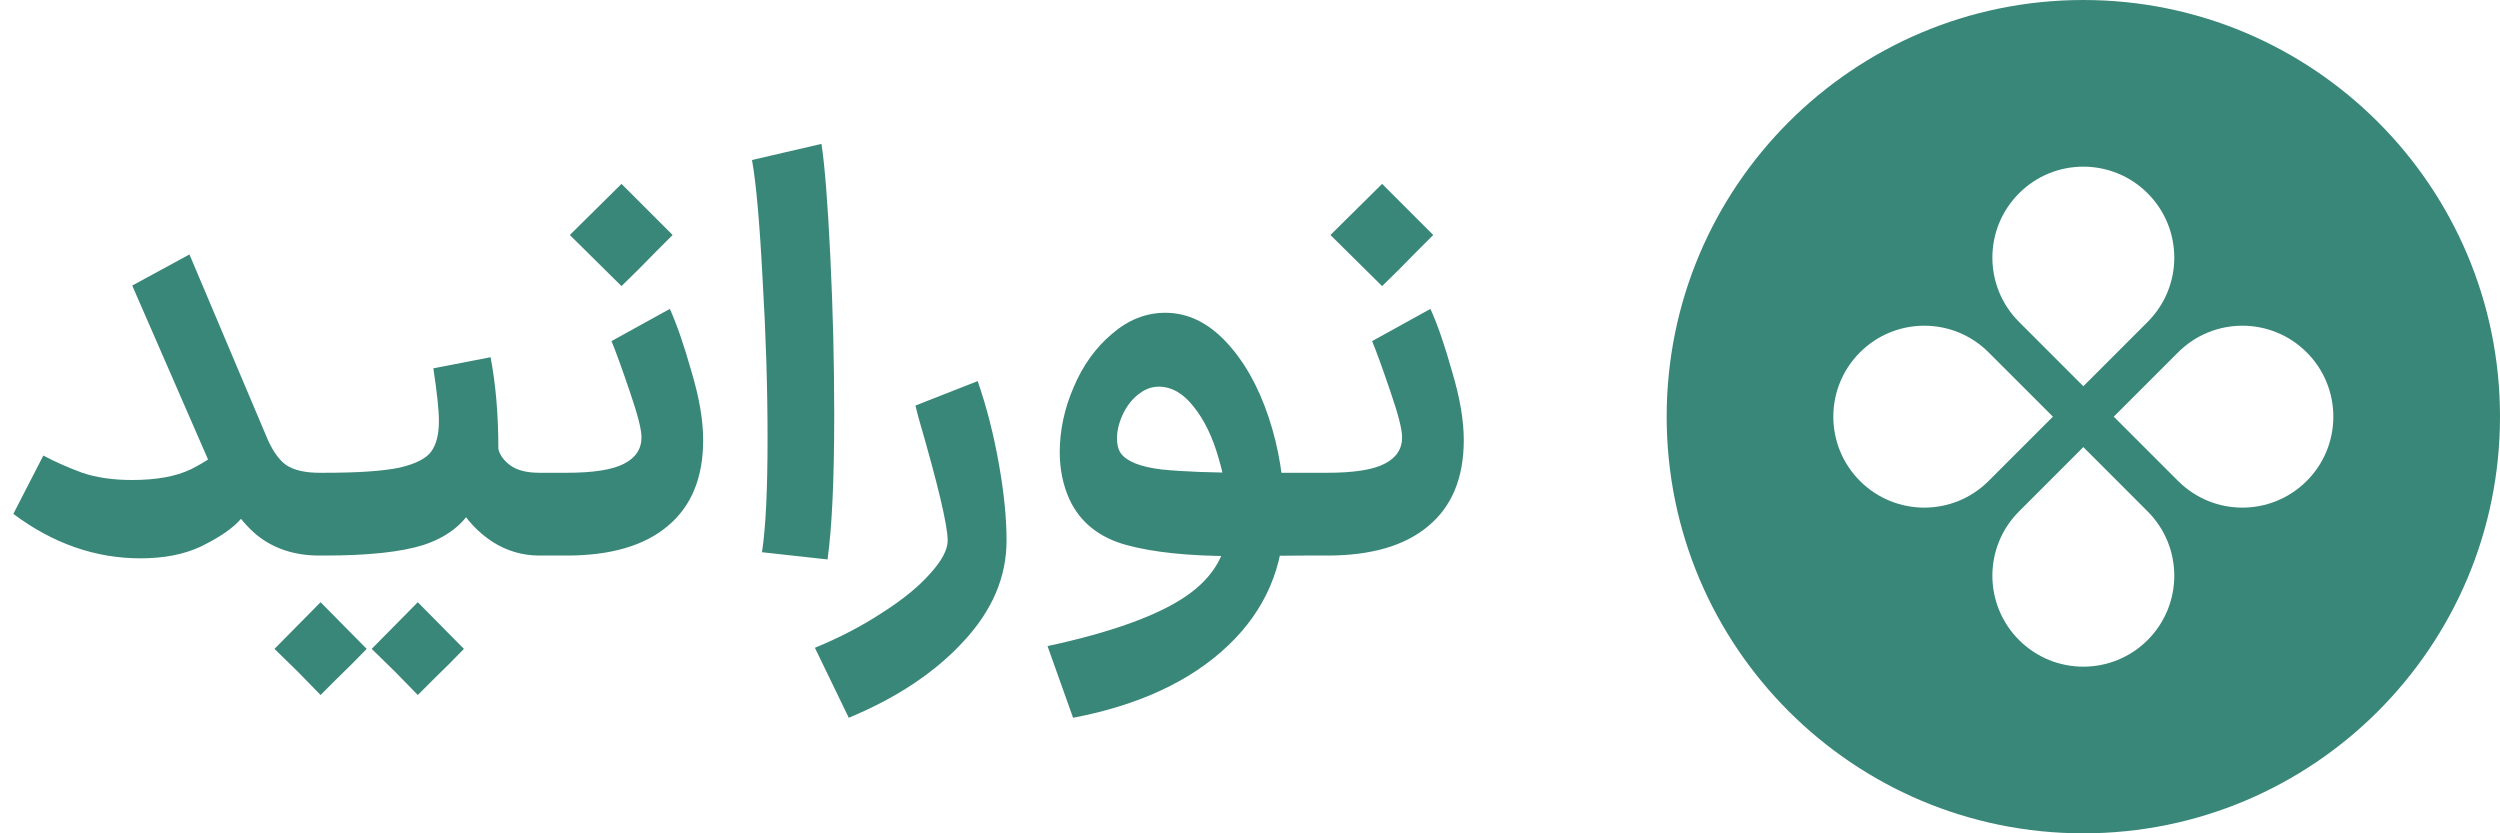 <svg width="90" height="30" viewBox="0 0 90 30" fill="none" xmlns="http://www.w3.org/2000/svg">
<path d="M6.82 9.16L9.56 15.64C9.773 16.173 10.02 16.54 10.3 16.74C10.58 16.927 10.98 17.02 11.5 17.02H11.74L11.9 18.52L11.74 20H11.5C10.593 20 9.833 19.747 9.22 19.24C8.62 18.733 8.087 17.933 7.62 16.84L4.76 10.28L6.82 9.16ZM1.56 16.4C1.987 16.627 2.453 16.833 2.96 17.02C3.467 17.193 4.067 17.28 4.76 17.28C5.627 17.28 6.327 17.153 6.86 16.9C7.393 16.633 7.807 16.353 8.1 16.06L9.44 17.8C9.133 18.187 8.833 18.527 8.54 18.82C8.26 19.1 7.82 19.387 7.22 19.68C6.62 19.96 5.9 20.1 5.06 20.1C3.433 20.1 1.907 19.567 0.48 18.5L1.56 16.4ZM11.541 17.02H11.681C12.881 17.02 13.774 16.96 14.361 16.84C14.947 16.707 15.334 16.513 15.521 16.26C15.707 16.007 15.801 15.64 15.801 15.16C15.801 14.773 15.734 14.14 15.601 13.26L17.661 12.86C17.847 13.833 17.941 14.933 17.941 16.16C17.994 16.387 18.141 16.587 18.381 16.76C18.621 16.933 18.967 17.02 19.421 17.02H19.541L19.701 18.52L19.541 20H19.421C18.807 20 18.241 19.833 17.721 19.5C17.201 19.153 16.794 18.72 16.501 18.2L17.001 18.3C16.641 18.913 16.054 19.353 15.241 19.62C14.441 19.873 13.254 20 11.681 20H11.541V17.02ZM11.541 21.68L13.201 23.36C12.841 23.733 12.474 24.1 12.101 24.46L11.541 25.02L10.721 24.18L9.881 23.36L11.541 21.68ZM15.041 21.68L16.701 23.36C16.341 23.733 15.974 24.1 15.601 24.46L15.041 25.02L14.221 24.18L13.381 23.36L15.041 21.68ZM19.334 17.02H20.394C21.354 17.02 22.04 16.913 22.454 16.7C22.88 16.487 23.094 16.167 23.094 15.74C23.094 15.46 22.954 14.913 22.674 14.1C22.394 13.273 22.174 12.667 22.014 12.28L24.114 11.12C24.367 11.68 24.627 12.433 24.894 13.38C25.174 14.313 25.314 15.133 25.314 15.84C25.314 17.2 24.887 18.233 24.034 18.94C23.194 19.647 21.98 20 20.394 20H19.334V17.02ZM20.514 8.46L22.374 6.62L24.214 8.46L23.594 9.08C23.194 9.493 22.787 9.9 22.374 10.3L20.514 8.46ZM27.432 19.88C27.566 19 27.632 17.64 27.632 15.8C27.632 13.96 27.572 12.033 27.452 10.02C27.346 7.993 27.219 6.573 27.072 5.76L29.572 5.18C29.692 5.953 29.799 7.307 29.892 9.24C29.986 11.173 30.032 13.073 30.032 14.94C30.032 17.247 29.952 18.98 29.792 20.14L27.432 19.88ZM29.336 23.32C30.216 22.96 31.023 22.54 31.756 22.06C32.489 21.593 33.063 21.127 33.476 20.66C33.903 20.193 34.116 19.793 34.116 19.46C34.116 18.913 33.763 17.427 33.056 15L32.956 14.6L35.196 13.72C35.516 14.64 35.769 15.627 35.956 16.68C36.143 17.72 36.236 18.647 36.236 19.46C36.236 20.767 35.723 21.973 34.696 23.08C33.669 24.2 32.289 25.12 30.556 25.84L29.336 23.32ZM37.711 23.26C39.991 22.767 41.644 22.173 42.671 21.48C43.697 20.787 44.211 19.893 44.211 18.8C44.211 18.013 44.097 17.247 43.871 16.5C43.657 15.74 43.357 15.12 42.971 14.64C42.597 14.16 42.177 13.92 41.711 13.92C41.444 13.92 41.191 14.02 40.951 14.22C40.724 14.407 40.544 14.647 40.411 14.94C40.277 15.233 40.211 15.513 40.211 15.78C40.211 16.007 40.257 16.187 40.351 16.32C40.564 16.613 41.051 16.807 41.811 16.9C42.584 16.98 43.644 17.02 44.991 17.02H46.971L47.131 18.52L46.971 20L44.431 20.02C42.817 20.02 41.524 19.887 40.551 19.62C39.577 19.353 38.897 18.813 38.511 18C38.271 17.48 38.151 16.907 38.151 16.28C38.151 15.493 38.317 14.713 38.651 13.94C38.984 13.153 39.444 12.513 40.031 12.02C40.617 11.513 41.257 11.26 41.951 11.26C42.751 11.26 43.477 11.607 44.131 12.3C44.784 12.993 45.297 13.9 45.671 15.02C46.044 16.14 46.231 17.307 46.231 18.52C46.231 20.387 45.557 21.96 44.211 23.24C42.864 24.52 41.004 25.387 38.631 25.84L37.711 23.26ZM46.716 17.02H47.776C48.736 17.02 49.423 16.913 49.836 16.7C50.263 16.487 50.476 16.167 50.476 15.74C50.476 15.46 50.336 14.913 50.056 14.1C49.776 13.273 49.556 12.667 49.396 12.28L51.496 11.12C51.75 11.68 52.01 12.433 52.276 13.38C52.556 14.313 52.696 15.133 52.696 15.84C52.696 17.2 52.27 18.233 51.416 18.94C50.576 19.647 49.363 20 47.776 20H46.716V17.02ZM47.896 8.46L49.756 6.62L51.596 8.46L50.976 9.08C50.576 9.493 50.17 9.9 49.756 10.3L47.896 8.46Z" fill="#398778"/>
<path fill-rule="evenodd" clip-rule="evenodd" d="M75 30C83.284 30 90 23.284 90 15C90 6.716 83.284 0 75 0C66.716 0 60 6.716 60 15C60 23.284 66.716 30 75 30ZM77.315 11.589C78.594 10.311 78.594 8.238 77.315 6.959C76.037 5.68 73.963 5.68 72.685 6.959C71.406 8.238 71.406 10.311 72.685 11.589L75 13.905L77.315 11.589ZM78.411 17.315C79.689 18.594 81.762 18.594 83.041 17.315C84.32 16.037 84.32 13.963 83.041 12.685C81.762 11.406 79.689 11.406 78.411 12.685L76.095 15L78.411 17.315ZM77.315 23.041C78.594 21.762 78.594 19.689 77.315 18.411L75 16.095L72.685 18.411C71.406 19.689 71.406 21.762 72.685 23.041C73.963 24.32 76.037 24.32 77.315 23.041ZM66.959 17.315C65.68 16.037 65.68 13.963 66.959 12.685C68.238 11.406 70.311 11.406 71.589 12.685L73.905 15L71.589 17.315C70.311 18.594 68.238 18.594 66.959 17.315Z" fill="#398778"/>
</svg>
